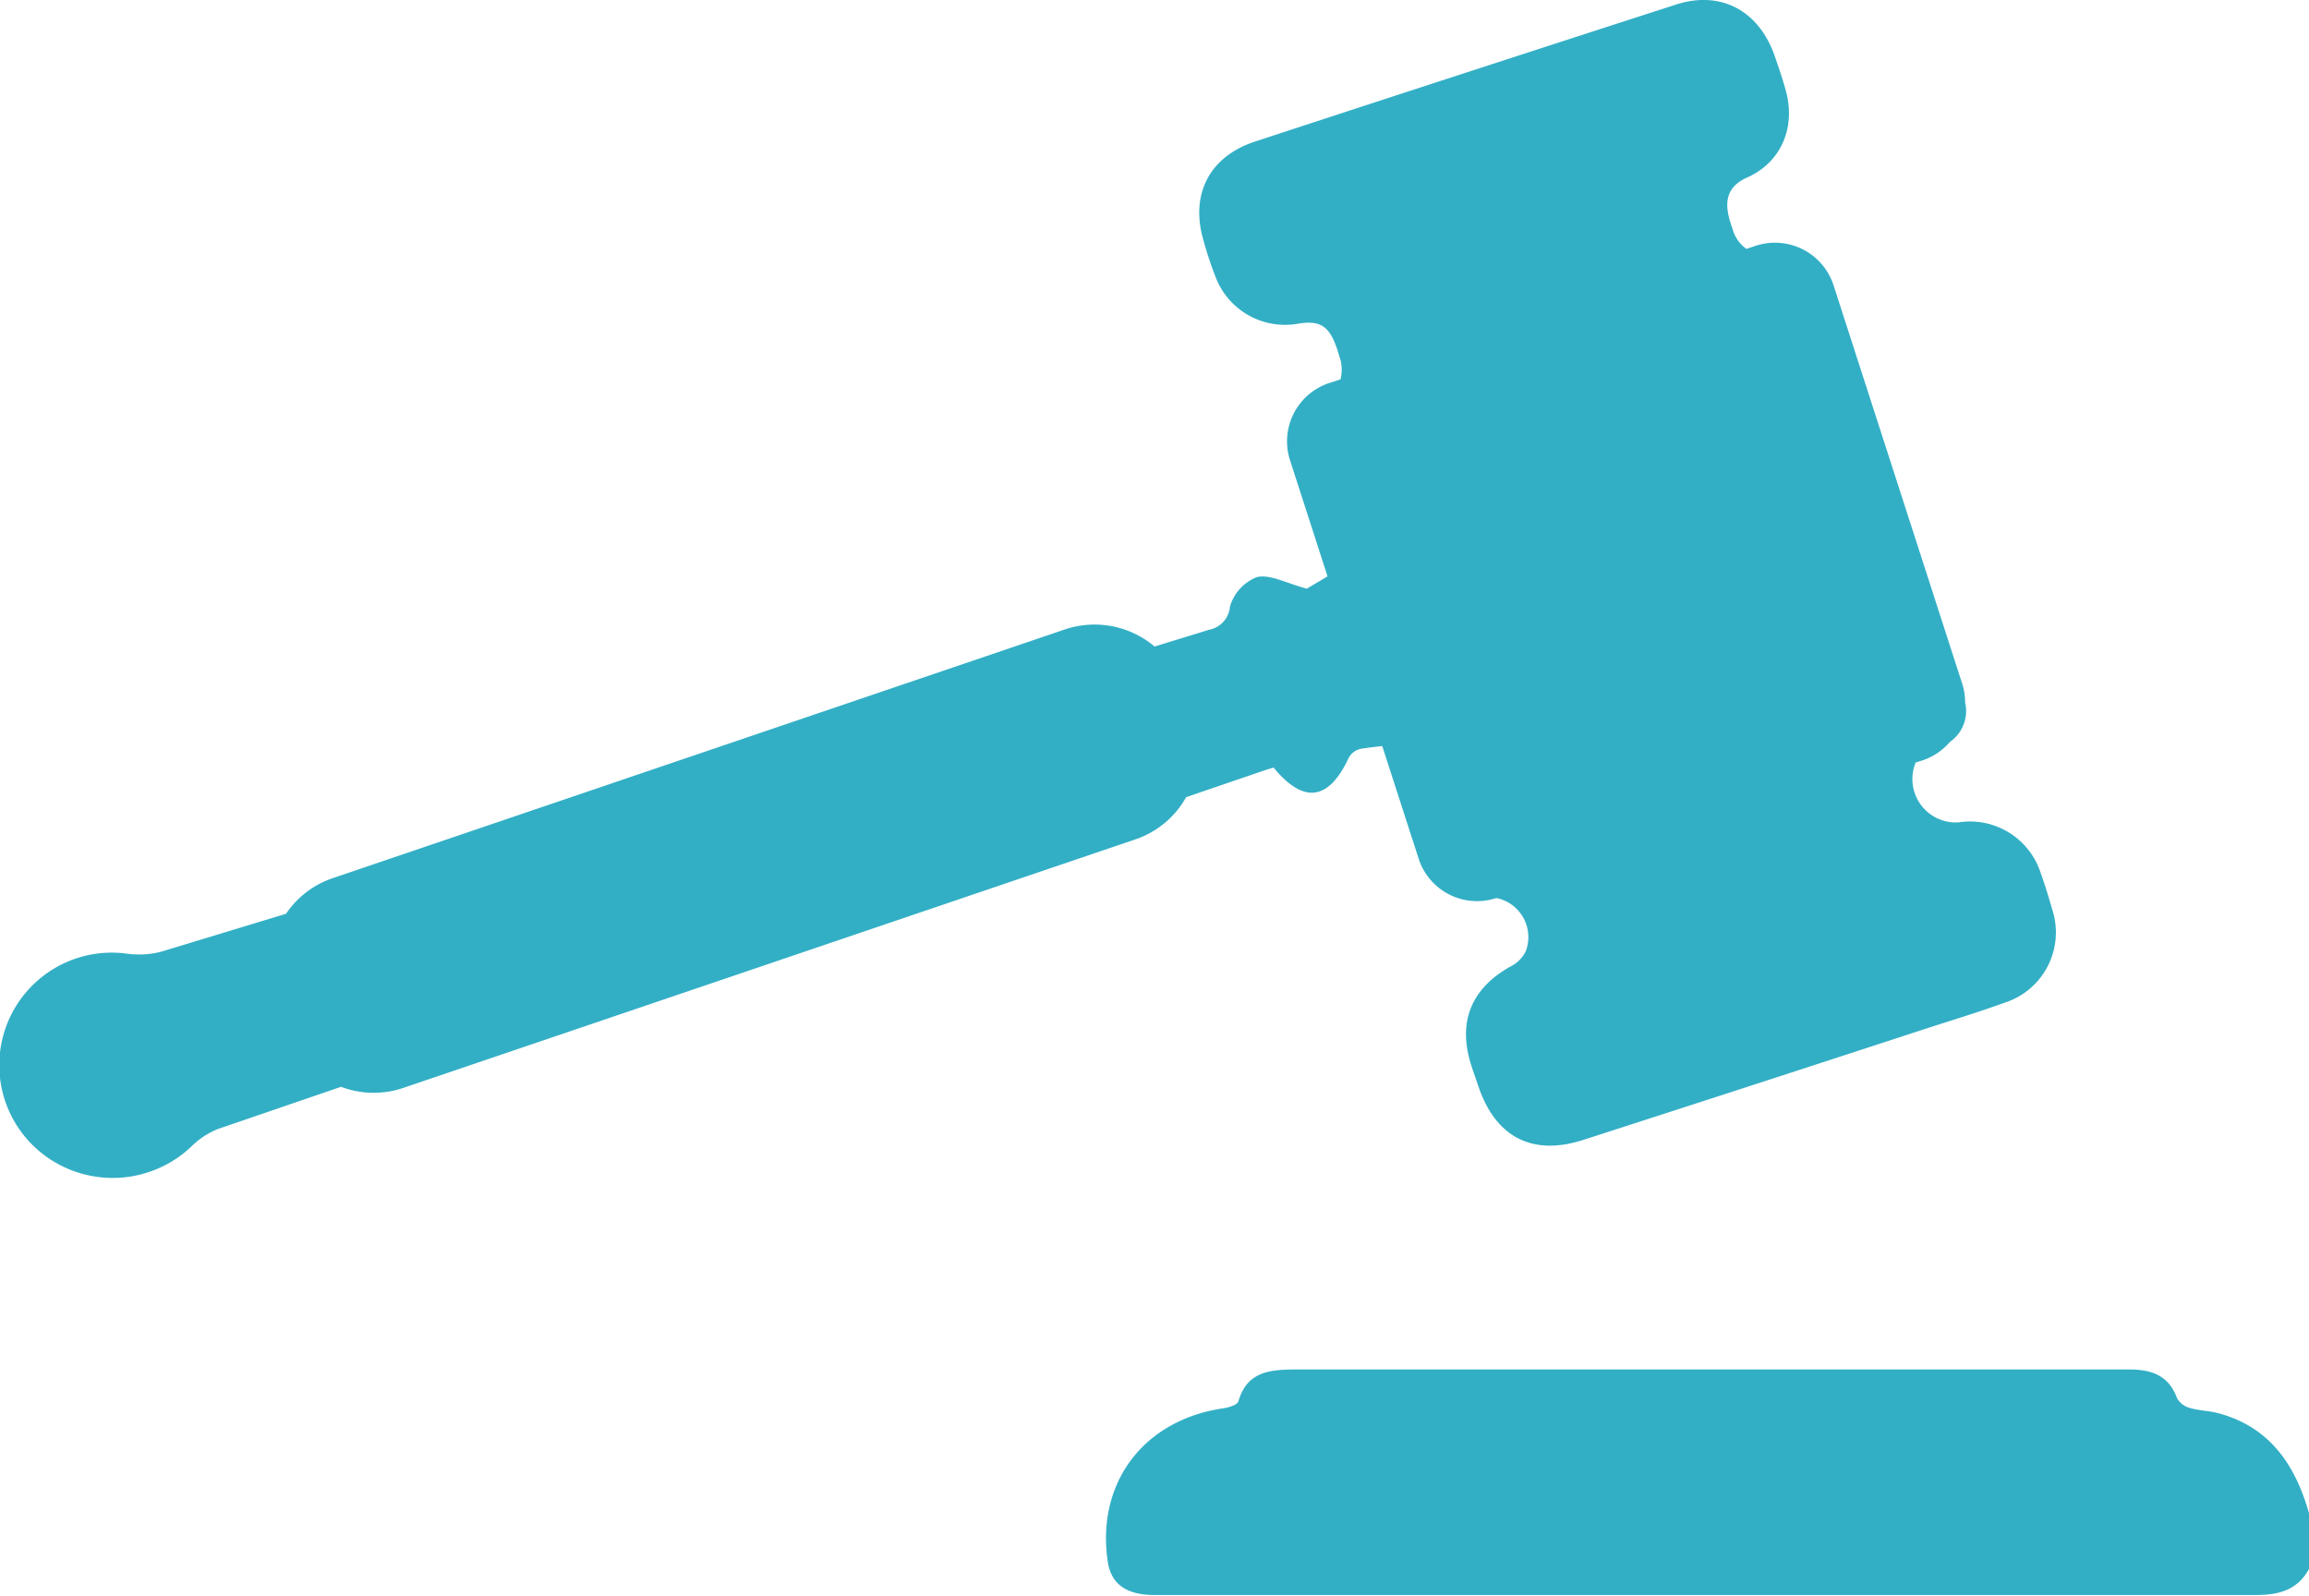 <svg xmlns="http://www.w3.org/2000/svg" viewBox="0 0 235 162.39"><defs><style>.cls-1{fill:#32afc5;}</style></defs><g id="Слой_2" data-name="Слой 2"><g id="Layer_26" data-name="Layer 26"><path class="cls-1" d="M225.7,143.81c-.91-.24-1.89-.24-2.8-.51a2.13,2.13,0,0,1-1.33-1c-.86-2.35-2.63-2.93-4.91-2.92-10.18,0-20.37,0-30.55,0-18.06,0-36.13,0-54.19,0-2.62,0-5,.17-5.88,3.24-.11.37-1,.63-1.54.71-8.1,1.18-12.94,7.57-11.76,15.59.33,2.25,1.84,3.39,4.67,3.41,7.8,0,15.6,0,23.39,0q44.4,0,88.8,0c2.34,0,4.22-.5,5.4-2.65V154C233.59,149.07,231,145.2,225.7,143.81Z"/><path class="cls-1" d="M120.72,81.13l8.1-2.77.8-.24c3.08,3.74,5.62,3.35,7.65-1a1.85,1.85,0,0,1,1.18-.9c.73-.12,1.47-.21,2.23-.29l3.71,11.48a6.24,6.24,0,0,0,7.85,4l.14,0a4.07,4.07,0,0,1,2.92,5.37,3.4,3.4,0,0,1-1.56,1.58c-3.94,2.2-5.36,5.53-4.08,9.81.23.76.51,1.51.76,2.26,1.74,5.28,5.49,7.27,10.73,5.58q17.58-5.67,35.14-11.41c2.57-.83,5.16-1.62,7.7-2.54a7.51,7.51,0,0,0,4.86-9.55c-.35-1.23-.72-2.45-1.15-3.64a7.57,7.57,0,0,0-8.4-5.17,4.42,4.42,0,0,1-4.37-6,.35.35,0,0,0,0-.08l.72-.23a6.24,6.24,0,0,0,2.8-1.88A3.82,3.82,0,0,0,200,71.49a6.1,6.1,0,0,0-.3-1.92L186.6,29a6.27,6.27,0,0,0-7.86-4l-1,.33a3.65,3.65,0,0,1-1.42-2.08c-.83-2.22-.91-4.12,1.49-5.18,3.57-1.59,5-5.25,3.9-9-.32-1.15-.71-2.28-1.1-3.4C179,1.07,175.13-1,170.59.46Q149.16,7.38,127.75,14.4c-4.71,1.54-6.66,5.44-5.24,10.16a36.83,36.83,0,0,0,1.29,3.84,7.56,7.56,0,0,0,8.33,4.54c2.44-.39,3.33.34,4.18,3.31a4.05,4.05,0,0,1,.12,2.36l-1.14.37a6.25,6.25,0,0,0-4,7.85l3.82,11.83L133,59.91c-2.08-.55-3.71-1.48-5.07-1.18a4.61,4.61,0,0,0-2.75,3,2.6,2.6,0,0,1-2.08,2.35l-5.59,1.72a9.47,9.47,0,0,0-9.13-1.74L33.82,89.39A9.33,9.33,0,0,0,29.11,93L16.43,96.85a8.94,8.94,0,0,1-3.5.21A11.45,11.45,0,0,0,5.13,118a11.62,11.62,0,0,0,14.32-1.29,8.23,8.23,0,0,1,2.71-1.8l12.55-4.3a9.37,9.37,0,0,0,6.34.11l74.53-25.3A9.36,9.36,0,0,0,120.72,81.13Z"/></g></g></svg>